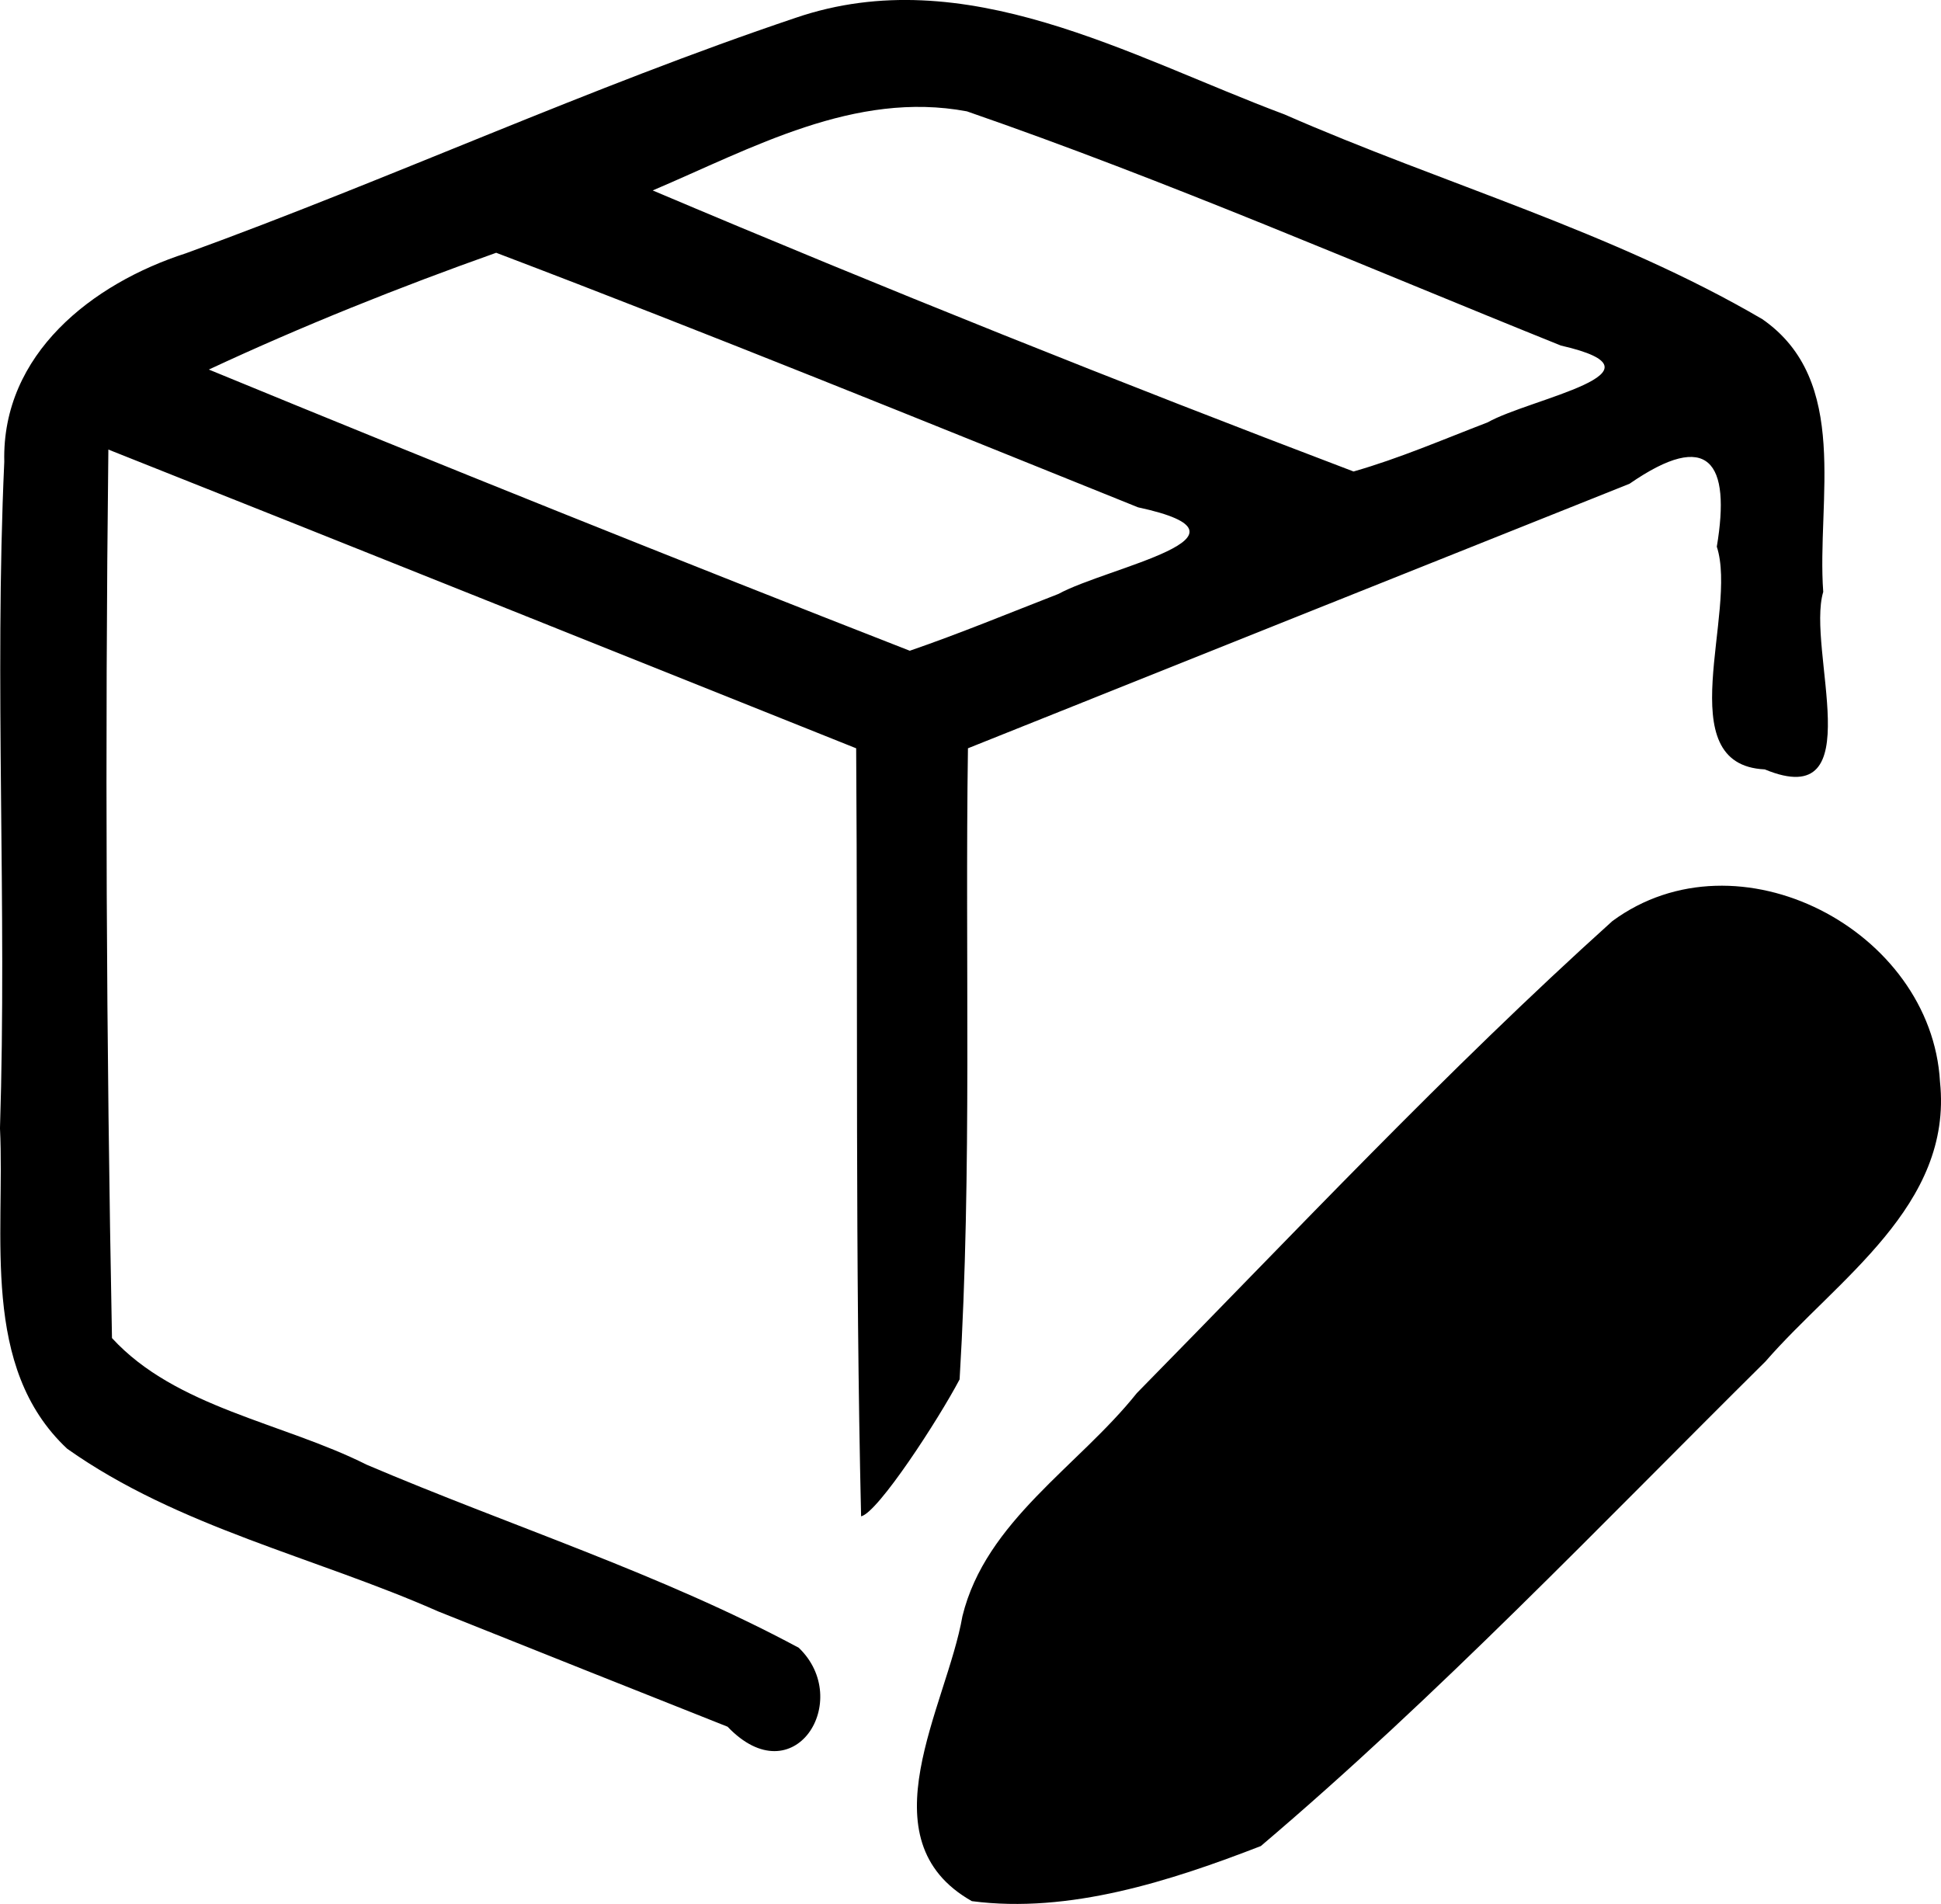 <svg version="1.1" viewBox="0 0 434.09 425.75" xmlns="http://www.w3.org/2000/svg">
  <g transform="translate(-43.862 -50.307)">
    <path d="m261.22 475.43c-24.348-13.761-5.616-43.576-2.119-63.722 5.215-21.304 25.939-33.501 39.01-49.893 35.017-35.584 69.231-72.118 106.34-105.54 28.093-20.707 71.373 2 73.278 35.94 2.913 27.712-23.043 44.14-39.022 62.521-37.035 36.688-73.11 74.63-112.87 108.37-20.182 7.811-42.837 15.16-64.617 12.319zm-119.22-64.731c-27.623-12.229-58.223-18.83-83.117-36.441-19.497-18.253-13.86-47.703-15.025-71.65 1.589-49.675-1.291-99.421 0.961-149.05-0.589-24.091 19.699-39.872 40.63-46.617 45.807-16.645 90.19-37.125 136.38-52.66 37.904-12.932 74.725 8.695 109.27 21.601 35.475 15.562 73.357 26.175 106.88 45.786 19.841 13.735 12.147 40.562 13.635 60.99-3.851 12.844 10.954 49.622-13.074 39.694-21.583-1.021-5.948-35.189-10.727-49.805 3.153-18.81-1.728-26.364-19.526-14.064-49.334 19.676-98.638 39.428-147.95 59.149-0.689 47.033 0.956 94.177-1.867 141.12-4.698 8.924-18.267 29.818-22.03 30.622-1.34-57.227-0.702-114.5-1.103-171.74-55.746-22.273-111.45-44.658-167.24-66.801-0.773 66.213-0.469 132.48 0.808 198.68 14.277 15.568 38.202 18.889 56.924 28.301 32.167 13.72 65.821 24.385 96.67 40.95 12.254 11.751-1.036 33.211-15.919 17.654-21.54-8.533-43.058-17.123-64.572-25.723zm138.57-227.58c10.94-5.994 47.815-12.921 17.809-19.369-47.745-19.226-95.433-38.633-143.55-56.92-21.773 7.73-43.325 16.345-64.26 26.112 52.059 21.428 104.32 42.389 156.76 62.88 11.214-3.862 22.188-8.405 33.24-12.703zm96.003-38.369c9.332-5.306 42.375-11.232 16.374-17.174-44.141-17.753-87.922-36.824-132.84-52.371-25.093-4.701-48.035 8.238-70.273 17.685 51.826 21.938 104.13 42.866 156.74 62.847 10.239-2.925 20.067-7.179 30-10.988z"/>
  </g>
</svg>
